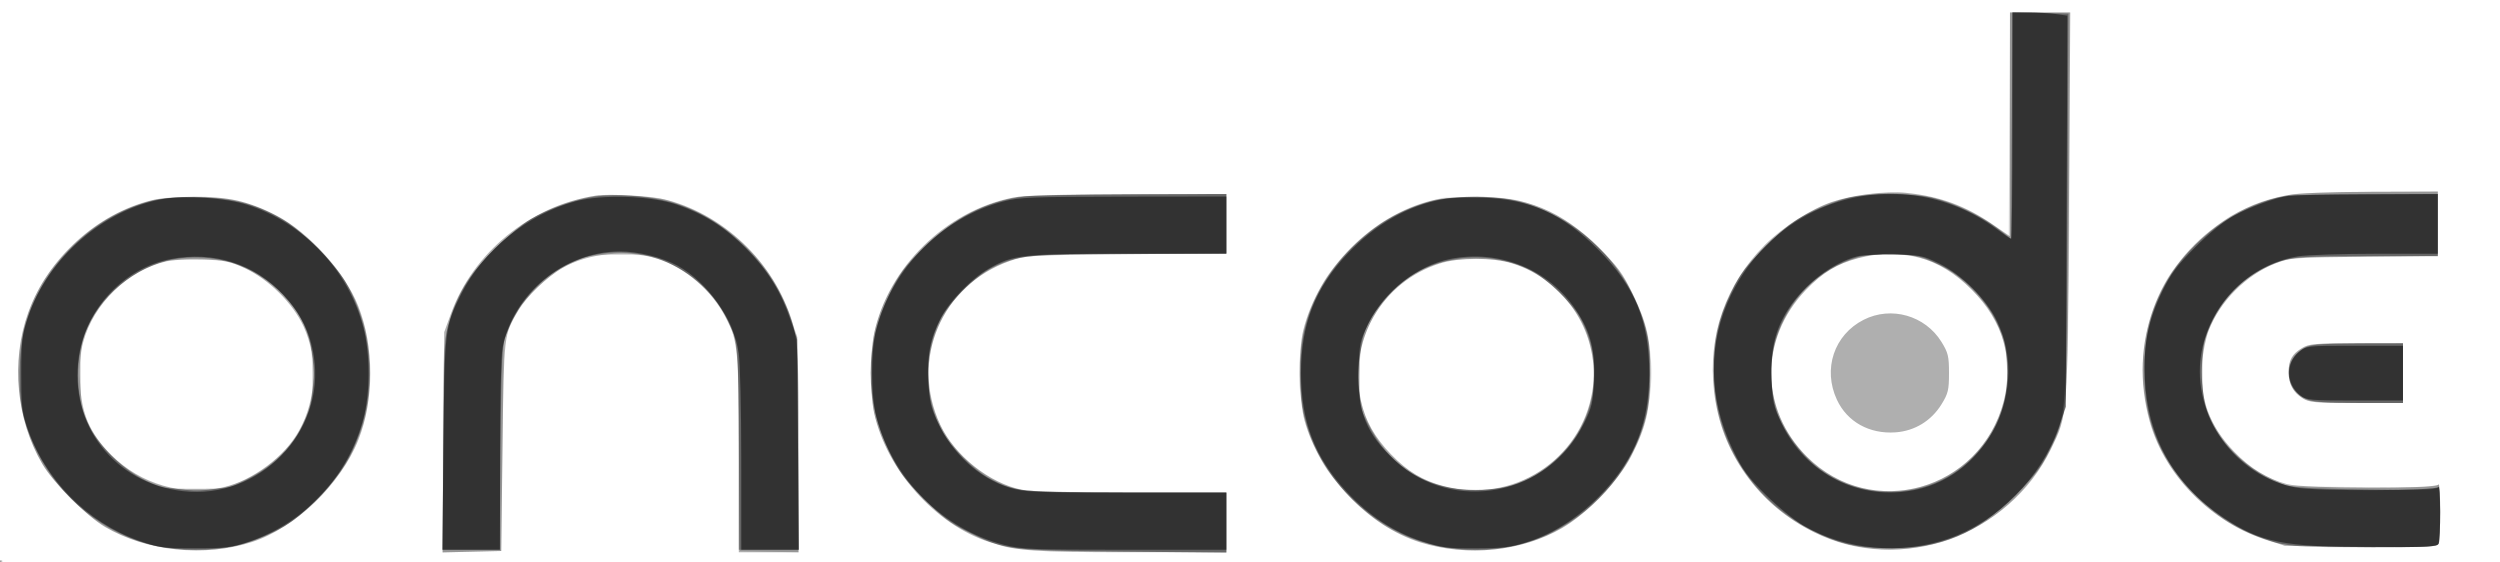 <svg xmlns="http://www.w3.org/2000/svg" width="1005" height="226" viewBox="25 0 1005 226" version="1.1">
	<path fill-opacity="0.314" d="M 833 49.993 L 833 94.987 826.250 90.345 C 815.037 82.634, 804.746 78.880, 791 77.487 C 783.276 76.704, 769.850 78.373, 761.500 81.154 C 753.161 83.931, 741.650 91.313, 734.481 98.481 C 718.734 114.229, 711.502 134.945, 714.013 157.111 C 716.822 181.915, 731.645 202.771, 754.500 214.078 C 788.753 231.024, 832.487 215.560, 849.509 180.485 C 856.264 166.565, 856.106 168.708, 856.713 82.750 L 857.262 5 845.131 5 L 833 5 833 49.993 M 0 89 L 0 102 11.500 102 L 23 102 23 89 L 23 76 11.500 76 L 0 76 0 89 M 944.500 78.480 C 934.630 80.313, 927.042 83.415, 918.572 89.080 C 891.936 106.896, 880.521 138.055, 889.161 169.368 C 895.484 192.287, 915.943 211.975, 939.766 218.068 C 946.371 219.757, 950.931 220, 976.053 220 C 1001.331 220, 1004.859 219.810, 1005.393 218.418 C 1005.727 217.548, 1005.964 211.586, 1005.921 205.168 C 1005.878 198.751, 1005.615 194.063, 1005.338 194.750 C 1004.584 196.618, 951.438 196.492, 944.350 194.605 C 936.439 192.499, 929.601 188.295, 923.141 181.568 C 913.151 171.165, 909.316 160.704, 910.232 146.359 C 910.524 141.793, 911.660 136.085, 912.944 132.736 C 917.387 121.148, 927.933 110.570, 939.760 105.841 C 945.214 103.659, 946.980 103.528, 975.250 103.206 L 1005 102.866 1005 89.933 L 1005 77 978.250 77.090 C 960.941 77.149, 949.030 77.639, 944.500 78.480 M 264.500 78.649 C 238.003 82.892, 215.308 101.379, 206.291 126.064 L 203.575 133.500 203.231 177.782 L 202.886 222.064 214.693 221.782 L 226.500 221.500 227.015 179.500 C 227.572 134.071, 227.506 134.638, 233.436 124.519 C 236.399 119.463, 245.066 111.198, 251 107.770 C 261.448 101.735, 276.991 100.209, 289.299 104.011 C 300.223 107.385, 311.541 117.112, 316.884 127.720 C 321.655 137.192, 322 140.897, 322 182.710 L 322 222 334 222 L 346 222 346 180.660 C 346 143.079, 345.824 138.633, 344.068 131.766 C 337.869 107.527, 317.600 86.994, 293.427 80.466 C 287.451 78.852, 270.055 77.760, 264.500 78.649 M 431.998 79.485 C 405.215 84.829, 382.019 107.552, 376.429 133.923 C 374.647 142.330, 374.641 157.645, 376.416 166 C 381.228 188.647, 401.155 211.013, 422.624 217.862 C 434.210 221.558, 440.154 221.988, 479.750 221.994 L 518 222 518 210 L 518 198 479.549 198 C 455.234 198, 439.150 197.592, 435.799 196.890 C 422.591 194.125, 408.732 183.095, 403.003 170.788 C 390.724 144.412, 403.378 114.676, 431.054 104.869 C 437.278 102.663, 438.883 102.572, 477.750 102.205 L 518 101.826 518 89.913 L 518 78 478.250 78.094 C 450.029 78.161, 436.614 78.564, 431.998 79.485 M 86 80.507 C 64.075 85.852, 44.261 103.823, 36.392 125.501 C 29.295 145.054, 31.506 168.679, 42.123 186.723 C 46.443 194.066, 59.888 207.530, 67.184 211.821 C 83.888 221.644, 107.214 224.040, 126.322 217.896 C 143.460 212.386, 162.095 194.481, 169.079 176.816 C 175.461 160.674, 175.435 139.262, 169.014 123.020 C 163.686 109.543, 149.261 93.538, 136.305 86.730 C 125.495 81.049, 116.513 78.986, 103.020 79.083 C 96.684 79.129, 89.025 79.770, 86 80.507 M 600.916 80.522 C 576.585 86.430, 554.891 108.294, 548.847 133 C 546.892 140.993, 547.198 160.923, 549.401 169 C 555.338 190.778, 575.081 211.576, 595.975 218.063 C 614.823 223.916, 636.807 221.685, 653 212.276 C 662.866 206.544, 675.679 193.233, 680.700 183.500 C 686.678 171.912, 688.360 164.737, 688.435 150.500 C 688.511 136.102, 687.303 130.624, 681.275 118.032 C 677.371 109.875, 675.480 107.313, 667.622 99.532 C 652.466 84.526, 638.761 78.924, 617.590 79.083 C 611.491 79.129, 603.987 79.777, 600.916 80.522 M 772 103.814 C 763.396 106.063, 757.696 109.539, 750.866 116.700 C 732.208 136.265, 732.425 164.627, 751.379 183.556 C 777.441 209.583, 821.134 197.298, 830.508 161.307 C 834.830 144.715, 830.360 129.199, 817.580 116.423 C 804.522 103.371, 789.546 99.228, 772 103.814 M 91.698 105.035 C 76.125 108.947, 62.636 122.084, 58.498 137.368 C 57.215 142.109, 56.864 146.377, 57.161 153.647 C 57.677 166.308, 61.104 174.264, 69.775 182.935 C 81.550 194.710, 98.734 199.664, 114.888 195.939 C 126.284 193.312, 139.885 183.167, 145.215 173.319 C 152.279 160.267, 152.971 144.104, 147.017 131.187 C 142.741 121.912, 133.057 112.325, 123.393 107.803 C 117.332 104.967, 115.511 104.605, 106.060 104.357 C 100.252 104.205, 93.789 104.510, 91.698 105.035 M 603.798 105.931 C 580.332 113.434, 566.946 136.793, 572.124 161.201 C 573.784 169.024, 577.529 175.682, 584.141 182.568 C 590.812 189.515, 596.993 193.242, 605.535 195.467 C 633.097 202.646, 660.660 184.967, 665.126 157.246 C 668.707 135.013, 654.693 112.674, 632.909 105.895 C 624.930 103.411, 611.626 103.428, 603.798 105.931 M 774.222 128.537 C 762.312 134.562, 757.688 148.345, 763.436 160.690 C 767.581 169.592, 776.526 174.564, 787.029 173.804 C 794.709 173.249, 801.374 169.183, 805.474 162.552 C 808.152 158.219, 808.500 156.777, 808.500 150 C 808.500 143.223, 808.152 141.781, 805.474 137.448 C 798.911 126.834, 785.275 122.945, 774.222 128.537 M 950.314 139.950 C 946.317 142.387, 944.990 144.833, 945.035 149.684 C 945.079 154.403, 946.752 157.538, 950.567 160.054 C 953.203 161.791, 955.401 161.987, 972.250 161.993 L 991 162 991 150 L 991 138 972.250 138.004 C 955.448 138.007, 953.169 138.209, 950.314 139.950 M 1 207 L 1 219 12 219 L 23 219 23 207 L 23 195 12 195 L 1 195 1 207 M 1.762 225.707 C 3.006 225.946, 4.806 225.937, 5.762 225.687 C 6.718 225.437, 5.700 225.241, 3.500 225.252 C 1.300 225.263, 0.518 225.468, 1.762 225.707 M 12.750 225.737 C 15.638 225.939, 20.363 225.939, 23.250 225.737 C 26.138 225.535, 23.775 225.370, 18 225.370 C 12.225 225.370, 9.863 225.535, 12.750 225.737 " stroke="none" fill="black" fill-rule="evenodd"/>
	<path fill-opacity="0.148" d="M 832.760 50.003 L 832.500 95.005 827.500 91.386 C 814.714 82.133, 800.693 77.594, 785 77.631 C 764.530 77.678, 750.108 83.813, 734.896 98.946 C 726.924 106.877, 724.589 109.944, 721.156 117 C 715.404 128.821, 713.872 135.440, 713.865 148.500 C 713.855 166.084, 718.104 178.959, 728.466 192.743 C 750.742 222.377, 792.804 229.777, 823.508 209.464 C 836.565 200.826, 847.287 187.460, 852.359 173.500 C 855.018 166.182, 855.333 163.880, 856.057 146.500 C 856.492 136.050, 856.882 99.938, 856.924 66.250 L 857 5 845.010 5 L 833.020 5 832.760 50.003 M 0 88.967 L 0 102 11.530 102 L 23.060 102 22.780 89.250 L 22.500 76.500 11.250 76.217 L 0 75.934 0 88.967 M 947.315 78.008 C 938.938 79.232, 928.971 82.662, 922 86.718 C 914.055 91.341, 900.678 104.534, 896.179 112.184 C 888.418 125.382, 884.979 142.082, 886.916 157.179 C 889.464 177.049, 898.169 192.495, 913.873 205.011 C 921.062 210.741, 926.606 213.765, 936.022 217.090 C 942.122 219.245, 944.300 219.401, 973.393 219.767 C 998.304 220.080, 1004.449 219.898, 1005.128 218.827 C 1005.591 218.097, 1005.969 212.100, 1005.969 205.500 C 1005.969 198.776, 1005.605 194.074, 1005.141 194.806 C 1004.483 195.844, 998.173 196.049, 974.351 195.806 L 944.388 195.500 936.629 191.663 C 926.328 186.570, 918.931 179.154, 914.136 169.115 C 910.580 161.667, 910.500 161.237, 910.500 149.500 C 910.500 137.716, 910.567 137.360, 914.215 129.720 C 920.343 116.886, 930.982 107.978, 944.500 104.361 C 948.100 103.398, 957.272 103.020, 977.250 103.012 L 1005 103 1005 90 L 1005 77 978.750 77.125 C 964.313 77.193, 950.167 77.591, 947.315 78.008 M 262.763 78.964 C 247.317 81.789, 236.104 87.857, 223.936 99.975 C 213.075 110.792, 208.228 118.878, 204.972 131.609 C 203.165 138.673, 203 142.789, 203 180.692 L 203 222.063 214.750 221.782 L 226.500 221.500 227 179 L 227.500 136.500 230.727 129.688 C 235.276 120.083, 244.279 110.960, 253.900 106.205 C 261.388 102.504, 261.410 102.500, 274.448 102.500 C 287.183 102.500, 287.664 102.580, 294.246 105.799 C 304.443 110.786, 312.154 118.489, 317.259 128.788 L 321.500 137.343 322 179.422 L 322.500 221.500 334.250 221.782 L 346 222.063 345.985 180.782 C 345.969 135.087, 345.713 132.633, 339.612 119.668 C 330.591 100.500, 312.720 85.773, 291.500 80.023 C 286.052 78.546, 268.571 77.902, 262.763 78.964 M 434.763 79.033 C 409.673 83.258, 386.373 103.202, 378.293 127.369 C 375.845 134.693, 375.572 136.938, 375.540 150 C 375.506 163.714, 375.672 164.967, 378.587 173.118 C 386.544 195.359, 405.699 213.227, 428.500 219.678 C 433.594 221.119, 440.805 221.433, 476.250 221.756 L 518 222.137 518 210.069 L 518 198 479.636 198 C 458.274 198, 438.886 197.556, 435.886 196.998 C 423.092 194.619, 409.544 183.963, 403.110 171.217 C 388.685 142.642, 407.467 107.130, 439.183 103.012 C 443.207 102.489, 462.587 102.048, 482.250 102.031 L 518 102 518 90 L 518 78 478.750 78.118 C 457.163 78.182, 437.369 78.594, 434.763 79.033 M 86.500 80.427 C 72.146 84.460, 63.083 89.828, 52.500 100.567 C 44.411 108.774, 39.870 115.923, 36.392 125.922 C 29.531 145.650, 31.578 168.679, 41.724 185.916 C 46.318 193.723, 57.439 205.266, 65.305 210.395 C 77.931 218.627, 94.251 222.349, 111.204 220.863 C 138.421 218.476, 162.364 198.164, 171.158 170 C 174.520 159.232, 174.520 140.768, 171.158 130 C 167.155 117.179, 162.435 109.374, 153.016 100 C 143.528 90.557, 136.760 86.137, 125.835 82.247 C 119.575 80.019, 116.521 79.591, 105 79.329 C 95.603 79.115, 89.980 79.449, 86.500 80.427 M 604.500 79.625 C 596.593 81.609, 588.479 84.808, 582.500 88.298 C 574.139 93.178, 561.825 105.302, 557.123 113.284 C 543.969 135.612, 543.969 164.388, 557.123 186.716 C 561.557 194.243, 573.916 206.621, 581.702 211.333 C 603.127 224.299, 631.763 224.576, 653 212.023 C 688.930 190.785, 699.762 144.724, 676.874 110.504 C 668.137 97.441, 655.349 87.414, 640.835 82.247 C 634.528 80.002, 631.608 79.600, 620 79.380 C 612.575 79.239, 605.600 79.349, 604.500 79.625 M 772.105 103.583 C 751.814 109.039, 737 128.627, 737 150 C 737 173.089, 754.812 193.730, 777.500 196.933 C 806.593 201.040, 832 178.769, 832 149.161 C 832 142.446, 829.897 133.679, 826.857 127.720 C 823.922 121.966, 813.009 110.867, 807.153 107.680 C 797.083 102.199, 783.259 100.583, 772.105 103.583 M 88.762 105.942 C 76.794 109.768, 66.197 119.141, 60.685 130.777 C 57.594 137.301, 57.500 137.900, 57.500 151 C 57.500 164.010, 57.609 164.716, 60.500 170.453 C 66.530 182.419, 78.419 192.342, 90.460 195.458 C 113.483 201.416, 136.415 191.102, 146.782 170.127 C 150.457 162.691, 150.500 162.465, 150.477 150.552 C 150.458 140.464, 150.093 137.597, 148.233 132.958 C 143.503 121.156, 131.612 110.129, 119.229 106.060 C 111.040 103.370, 96.979 103.315, 88.762 105.942 M 605.754 105.084 C 590.408 108.702, 576.711 122.494, 572.533 138.535 C 568.280 154.864, 572.521 171.275, 583.999 182.904 C 594.296 193.336, 605.830 197.595, 621.558 196.773 C 629.616 196.351, 631.890 195.799, 638.491 192.664 C 657.670 183.556, 668.351 163.814, 665.170 143.352 C 663.538 132.859, 659.865 125.718, 652.076 117.897 C 641.763 107.543, 632.900 103.957, 618 104.112 C 613.325 104.161, 607.814 104.598, 605.754 105.084 M 951.500 139.556 C 947.160 141.790, 945.048 144.967, 945.022 149.300 C 944.992 154.484, 947.240 158.412, 951.357 160.365 C 954.151 161.691, 958.221 162, 972.901 162 L 991 162 991 150 L 991 138 972.750 138.006 C 958.269 138.011, 953.880 138.331, 951.500 139.556 M 1 206.966 L 1 219 12.032 219 L 23.063 219 22.782 207.250 L 22.500 195.500 11.750 195.216 L 1 194.932 1 206.966 M 1.762 225.707 C 3.006 225.946, 4.806 225.937, 5.762 225.687 C 6.718 225.437, 5.700 225.241, 3.500 225.252 C 1.300 225.263, 0.518 225.468, 1.762 225.707 M 12.750 225.737 C 15.638 225.939, 20.363 225.939, 23.250 225.737 C 26.138 225.535, 23.775 225.370, 18 225.370 C 12.225 225.370, 9.863 225.535, 12.750 225.737 " stroke="none" fill="black" fill-rule="evenodd"/>
	<path fill-opacity="0.322" d="M 833.760 50.488 L 833.500 96.041 828 91.870 C 821.153 86.677, 810.142 81.481, 801.832 79.522 C 793.632 77.589, 776.327 77.603, 768 79.549 C 764.425 80.384, 757.675 82.942, 753 85.234 C 746.016 88.657, 742.797 91.102, 734.950 98.950 C 727.100 106.799, 724.649 110.025, 721.186 117.064 C 716.045 127.516, 714.040 136.471, 714.017 149.090 C 713.968 176.291, 728.585 200.253, 752.945 212.904 C 764.016 218.654, 771.405 220.376, 785 220.376 C 805.960 220.376, 819.468 214.629, 835.104 199.062 C 843.035 191.166, 845.434 188.019, 848.873 181 C 855.822 166.818, 855.768 167.552, 856.154 82 L 856.500 5.500 845.260 5.217 L 834.020 4.935 833.760 50.488 M 0 89.533 L 0 102.066 11.250 101.783 L 22.500 101.500 22.781 89.250 L 23.062 77 11.531 77 L 0 77 0 89.533 M 264.359 79.006 C 256.388 80.108, 245.288 84, 238.195 88.179 C 235.095 90.006, 228.675 95.325, 223.929 100 C 214.530 109.257, 209.698 116.883, 205.871 128.500 C 203.633 135.292, 203.554 136.771, 203.223 178.250 L 202.883 221 214.371 221 L 225.860 221 226.230 180.250 C 226.579 141.729, 226.715 139.191, 228.712 133.849 C 233.647 120.645, 244.391 109.461, 256.746 104.667 C 278.046 96.402, 302.530 104.567, 315.077 124.120 C 321.724 134.479, 322 136.748, 322 181.089 L 322 221 334.050 221 L 346.099 221 345.800 178.250 L 345.500 135.500 342.684 127.500 C 338.686 116.140, 332.267 106.400, 323.095 97.771 C 314.256 89.457, 305.028 84.123, 294.368 81.169 C 285.793 78.793, 272.717 77.850, 264.359 79.006 M 436.925 78.981 C 421.146 81.014, 408.586 87.452, 395.916 100.003 C 388.717 107.134, 386.585 110.037, 382.694 118.003 C 372.444 138.992, 372.419 160.682, 382.621 181.829 C 386.434 189.732, 388.527 192.569, 396.311 200.384 C 403.823 207.925, 407.051 210.368, 414 213.770 C 428.930 221.081, 430.332 221.259, 476.750 221.733 L 518 222.155 518 210.078 L 518 198 478.250 197.988 C 435.111 197.975, 432.871 197.748, 422.874 192.367 C 416.269 188.812, 407.382 179.955, 403.782 173.341 C 396.465 159.898, 396.062 143.255, 402.710 129.112 C 406.031 122.047, 416.672 111.213, 423.875 107.563 C 433.739 102.565, 439.113 102.036, 480.250 102.017 L 518 102 518 90 L 518 78 480.250 78.131 C 459.488 78.203, 439.991 78.586, 436.925 78.981 M 940 79.593 C 920.787 84.696, 903.104 98.914, 894.351 116.297 C 889.206 126.512, 887 136.328, 887 149 C 887 168.483, 892.599 183.004, 905.412 196.746 C 914.141 206.110, 924.066 212.726, 935.099 216.537 L 943.500 219.439 973.893 219.798 C 998.374 220.087, 1004.449 219.898, 1005.127 218.828 C 1005.590 218.098, 1005.969 212.325, 1005.969 206 C 1005.969 199.217, 1005.617 195.055, 1005.111 195.854 C 1004.412 196.958, 999.014 197.126, 975.877 196.766 C 951.440 196.385, 946.736 196.062, 942 194.437 C 929.818 190.257, 917.274 178.474, 912.837 167.042 C 909.836 159.309, 909.170 144.395, 911.468 136.387 C 915.788 121.333, 927.295 109.500, 942.091 104.895 C 947.463 103.222, 951.514 103, 976.589 103 L 1005 103 1005 90.500 L 1005 78 975.250 78.066 C 952.505 78.116, 944.205 78.476, 940 79.593 M 87.168 80.476 C 62.787 85.989, 41.296 107.061, 34.928 131.700 C 32.397 141.489, 32.198 158.688, 34.514 167.500 C 39.783 187.555, 53.916 204.884, 72.500 214.078 C 82.227 218.890, 91.567 220.965, 103.500 220.965 C 115.541 220.965, 124.775 218.886, 134.900 213.895 C 141.618 210.584, 145.021 208.018, 151.900 201.080 C 161.477 191.419, 165.947 184.603, 169.608 174.078 C 176.535 154.157, 174.326 130.924, 163.821 113.241 C 159.403 105.804, 146.951 93.285, 139.490 88.778 C 128.936 82.402, 119.254 79.719, 105.500 79.359 C 97.617 79.152, 91.328 79.536, 87.168 80.476 M 602.072 80.553 C 577.529 85.875, 555.311 107.855, 549.370 132.689 C 547.191 141.799, 547.199 158.456, 549.387 167.500 C 554.216 187.456, 569.061 205.338, 588.529 214.650 C 606.619 223.303, 630.951 223.111, 648.650 214.177 C 667.548 204.637, 681.924 186.955, 686.602 167.500 C 688.644 159.009, 688.880 142.798, 687.082 134.500 C 681.555 108.980, 660.773 87.464, 635.377 80.968 C 626.250 78.634, 611.753 78.453, 602.072 80.553 M 772 103.298 C 756.302 107.787, 743.700 120.300, 738.873 136.193 C 736.158 145.129, 736.591 158.680, 739.855 167 C 742.544 173.851, 748.822 182.324, 754.880 187.278 C 772.915 202.025, 800.136 201.076, 816.778 185.119 C 828.049 174.313, 832.549 162.848, 831.781 146.897 C 831.353 138.019, 830.926 136.235, 827.629 129.564 C 822.658 119.507, 814.548 111.369, 804.591 106.447 C 797.500 102.943, 796.207 102.646, 786.723 102.340 C 780.395 102.137, 774.786 102.502, 772 103.298 M 95.580 104.073 C 79.744 106.473, 64.205 119.370, 59.032 134.408 C 54.841 146.588, 55.568 160.617, 60.955 171.560 C 64.952 179.678, 74.756 189.043, 83.688 193.273 C 90.276 196.394, 90.927 196.500, 103.500 196.500 C 115.972 196.500, 116.764 196.374, 123 193.401 C 141.225 184.712, 151.056 169.873, 151.167 150.881 C 151.270 133.485, 144.237 120.461, 129.547 110.838 C 120.116 104.660, 107.841 102.215, 95.580 104.073 M 610.951 104.042 C 598.407 105.932, 588.351 111.780, 580.504 121.748 C 573.188 131.041, 571.583 136.280, 571.538 151.021 C 571.501 163.136, 571.604 163.752, 574.708 170.021 C 583.461 187.702, 598.386 197, 618.016 197 C 633.019 197, 644.034 192.214, 653.916 181.401 C 667.251 166.811, 669.820 145.301, 660.315 127.837 C 656.968 121.689, 646.887 111.990, 640.454 108.730 C 631.640 104.264, 620.851 102.549, 610.951 104.042 M 952.415 139.421 C 942.499 143.739, 942.631 156.441, 952.636 160.621 C 955.014 161.615, 960.831 162, 973.468 162 L 991 162 991 150 L 991 138 973.250 138.039 C 960.667 138.067, 954.602 138.469, 952.415 139.421 M 1 207.500 L 1 219 12 219 L 23 219 23 207.500 L 23 196 12 196 L 1 196 1 207.500 M 1.762 225.707 C 3.006 225.946, 4.806 225.937, 5.762 225.687 C 6.718 225.437, 5.700 225.241, 3.500 225.252 C 1.300 225.263, 0.518 225.468, 1.762 225.707 M 10.250 225.689 C 11.213 225.941, 12.787 225.941, 13.750 225.689 C 14.713 225.438, 13.925 225.232, 12 225.232 C 10.075 225.232, 9.287 225.438, 10.250 225.689 M 18.750 225.723 C 20.538 225.945, 23.462 225.945, 25.250 225.723 C 27.038 225.502, 25.575 225.320, 22 225.320 C 18.425 225.320, 16.962 225.502, 18.750 225.723 " stroke="none" fill="black" fill-rule="evenodd"/>
	<path fill-opacity="0.505" d="M 834 50.500 C 834 75.525, 833.756 96, 833.457 96 C 833.158 96, 830.571 94.249, 827.707 92.109 C 806.543 76.292, 778.185 73.474, 754.500 84.832 C 739.912 91.829, 728.202 103.563, 720.904 118.500 C 711.404 137.945, 711.672 160.207, 721.655 180.898 C 725.469 188.805, 727.563 191.665, 734.844 198.914 C 739.613 203.661, 746.419 209.220, 750 211.292 C 767.128 221.202, 789.156 223.174, 808.335 216.515 C 828.026 209.677, 845.548 192.024, 852.543 171.976 L 855.500 163.500 855.790 84.891 L 856.079 6.283 851.400 5.641 C 848.827 5.289, 843.859 5, 840.360 5 L 834 5 834 50.500 M 0 89 L 0 101 11 101 L 22 101 22 89 L 22 77 11 77 L 0 77 0 89 M 945 78.687 C 939.366 79.620, 929.106 83.368, 923 86.723 C 918.879 88.987, 913.192 93.626, 907.463 99.397 C 900.148 106.765, 897.637 110.120, 894.288 117 C 888.519 128.853, 886.605 138.467, 887.240 152.397 C 888.308 175.811, 899.057 194.868, 918.553 207.907 C 933.790 218.098, 942.856 219.917, 978.643 219.965 C 1001.580 219.996, 1004.860 219.806, 1005.393 218.418 C 1005.727 217.548, 1005.964 211.811, 1005.921 205.668 C 1005.878 199.526, 1005.615 195.063, 1005.338 195.750 C 1004.700 197.331, 956.043 197.525, 947.891 195.979 C 923.366 191.328, 906.042 166.997, 909.848 142.550 C 912.959 122.569, 929.268 106.106, 949 103.029 C 952.575 102.471, 966.638 102.012, 980.250 102.008 L 1005 102 1005 90 L 1005 78 976.250 78.136 C 960.438 78.211, 946.375 78.459, 945 78.687 M 90.322 80.033 C 66.508 84.309, 44.136 103.910, 36.293 127.369 C 33.846 134.692, 33.572 136.942, 33.538 150 C 33.505 162.567, 33.810 165.433, 35.826 171.500 C 42.844 192.627, 59.846 209.938, 80.882 217.377 C 88.927 220.222, 90.431 220.424, 103.500 220.412 C 116.195 220.400, 118.245 220.141, 125.490 217.626 C 147.933 209.837, 165.110 191.217, 171.128 168.154 C 173.860 157.683, 173.845 142.257, 171.091 131.700 C 165.046 108.524, 147.216 89.645, 124.500 82.366 C 115.532 79.492, 99.448 78.394, 90.322 80.033 M 256.216 80.963 C 237.138 86.108, 219.268 100.590, 210.490 118.019 C 203.796 131.312, 203.704 132.090, 203.263 178.750 L 202.864 221 214.432 221 L 226 221 226 183.136 C 226 161.564, 226.439 142.957, 227.021 139.891 C 231.132 118.211, 251.663 101.247, 274 101.072 C 281.315 101.015, 291.174 103.426, 297.329 106.776 C 309.478 113.388, 319.813 128.162, 321.971 142 C 322.529 145.575, 322.988 164.813, 322.992 184.750 L 323 221 334.559 221 L 346.118 221 345.785 178.750 L 345.452 136.500 342.752 128.500 C 338.922 117.156, 333.647 108.671, 325 99.950 C 316.487 91.363, 308.121 86.062, 297.096 82.270 C 286.576 78.650, 267.099 78.028, 256.216 80.963 M 428.373 80.979 C 403.984 87.373, 383.927 107.425, 377.338 132 C 374.969 140.836, 374.990 159.150, 377.379 168 C 384.091 192.864, 404.117 212.764, 428.774 219.070 C 435.624 220.822, 440.088 221, 477.160 221 L 518 221 518 209.500 L 518 198 477.605 198 C 439.964 198, 436.767 197.863, 430.701 195.989 C 418.626 192.260, 407.906 182.434, 401.893 169.585 C 399.248 163.932, 398.628 161.218, 398.225 153.516 C 397.658 142.663, 398.966 135.932, 403.221 127.824 C 406.859 120.893, 415.476 112.019, 422.437 108.036 C 432.395 102.338, 435.550 102, 478.710 102 L 518 102 518 90.500 L 518 79 476.750 79.055 C 439.788 79.104, 434.759 79.304, 428.373 80.979 M 605.322 80.033 C 591.073 82.592, 577.883 90.093, 566.665 102.018 C 553.631 115.873, 548 130.349, 548 150 C 548 169.483, 553.599 184.004, 566.412 197.746 C 575.398 207.386, 585.276 213.872, 596.645 217.598 C 604.651 220.222, 606.747 220.493, 618.500 220.430 C 629.808 220.370, 632.558 220.011, 639.631 217.675 C 650.291 214.153, 660.827 207.144, 669.588 197.746 C 682.401 184.004, 688 169.483, 688 150 C 688 129.147, 682.277 115.285, 667.522 100.397 C 653.137 85.883, 640.333 80.121, 621 79.461 C 615.225 79.264, 608.170 79.522, 605.322 80.033 M 771.746 103.035 C 761.825 105.508, 750.426 114.192, 743.939 124.221 C 738.603 132.470, 736.670 140.573, 737.155 152.658 C 737.510 161.491, 737.931 163.323, 741.182 170.168 C 750.975 190.788, 772.874 201.616, 795.201 196.875 C 824.325 190.690, 840.866 156.457, 827.878 129.245 C 823.622 120.327, 813.667 110.383, 804.521 105.912 C 797.994 102.721, 796.829 102.487, 786.521 102.299 C 780.459 102.189, 773.811 102.520, 771.746 103.035 M 93.510 104.175 C 74.880 107.728, 59.467 124.167, 56.690 143.447 C 52.749 170.799, 70.941 194.262, 98.556 197.443 C 129.255 200.981, 155.874 173.614, 151.170 143.352 C 149.624 133.409, 146.023 126.167, 138.770 118.413 C 127.126 105.966, 110.895 100.860, 93.510 104.175 M 608.108 104.082 C 594.811 106.693, 581.523 117.117, 575.212 129.886 C 571.712 136.968, 571.482 138.028, 571.145 148.621 C 570.610 165.472, 574.262 174.546, 585.846 185.151 C 609.419 206.733, 647.378 199.271, 661.729 170.235 C 664.999 163.617, 665.369 162.006, 665.752 152.723 C 666.253 140.572, 664.443 133.520, 658.545 124.634 C 647.693 108.284, 627.859 100.203, 608.108 104.082 M 949.111 141.560 C 943.702 146.111, 944.019 154.510, 949.770 159.034 C 952.060 160.835, 953.895 161, 971.635 161 L 991 161 991 150 L 991 139 971.577 139 C 952.196 139, 952.147 139.006, 949.111 141.560 M 1 207.500 L 1 219 11.500 219 L 22 219 22 207.500 L 22 196 11.500 196 L 1 196 1 207.500 M 1.269 225.693 C 2.242 225.947, 3.592 225.930, 4.269 225.656 C 4.946 225.382, 4.150 225.175, 2.500 225.195 C 0.850 225.215, 0.296 225.439, 1.269 225.693 M 9.813 225.683 C 10.534 225.972, 11.397 225.936, 11.729 225.604 C 12.061 225.272, 11.471 225.036, 10.417 225.079 C 9.252 225.127, 9.015 225.364, 9.813 225.683 M 18.750 225.723 C 20.538 225.945, 23.462 225.945, 25.250 225.723 C 27.038 225.502, 25.575 225.320, 22 225.320 C 18.425 225.320, 16.962 225.502, 18.750 225.723 " stroke="none" fill="black" fill-rule="evenodd"/>
</svg>